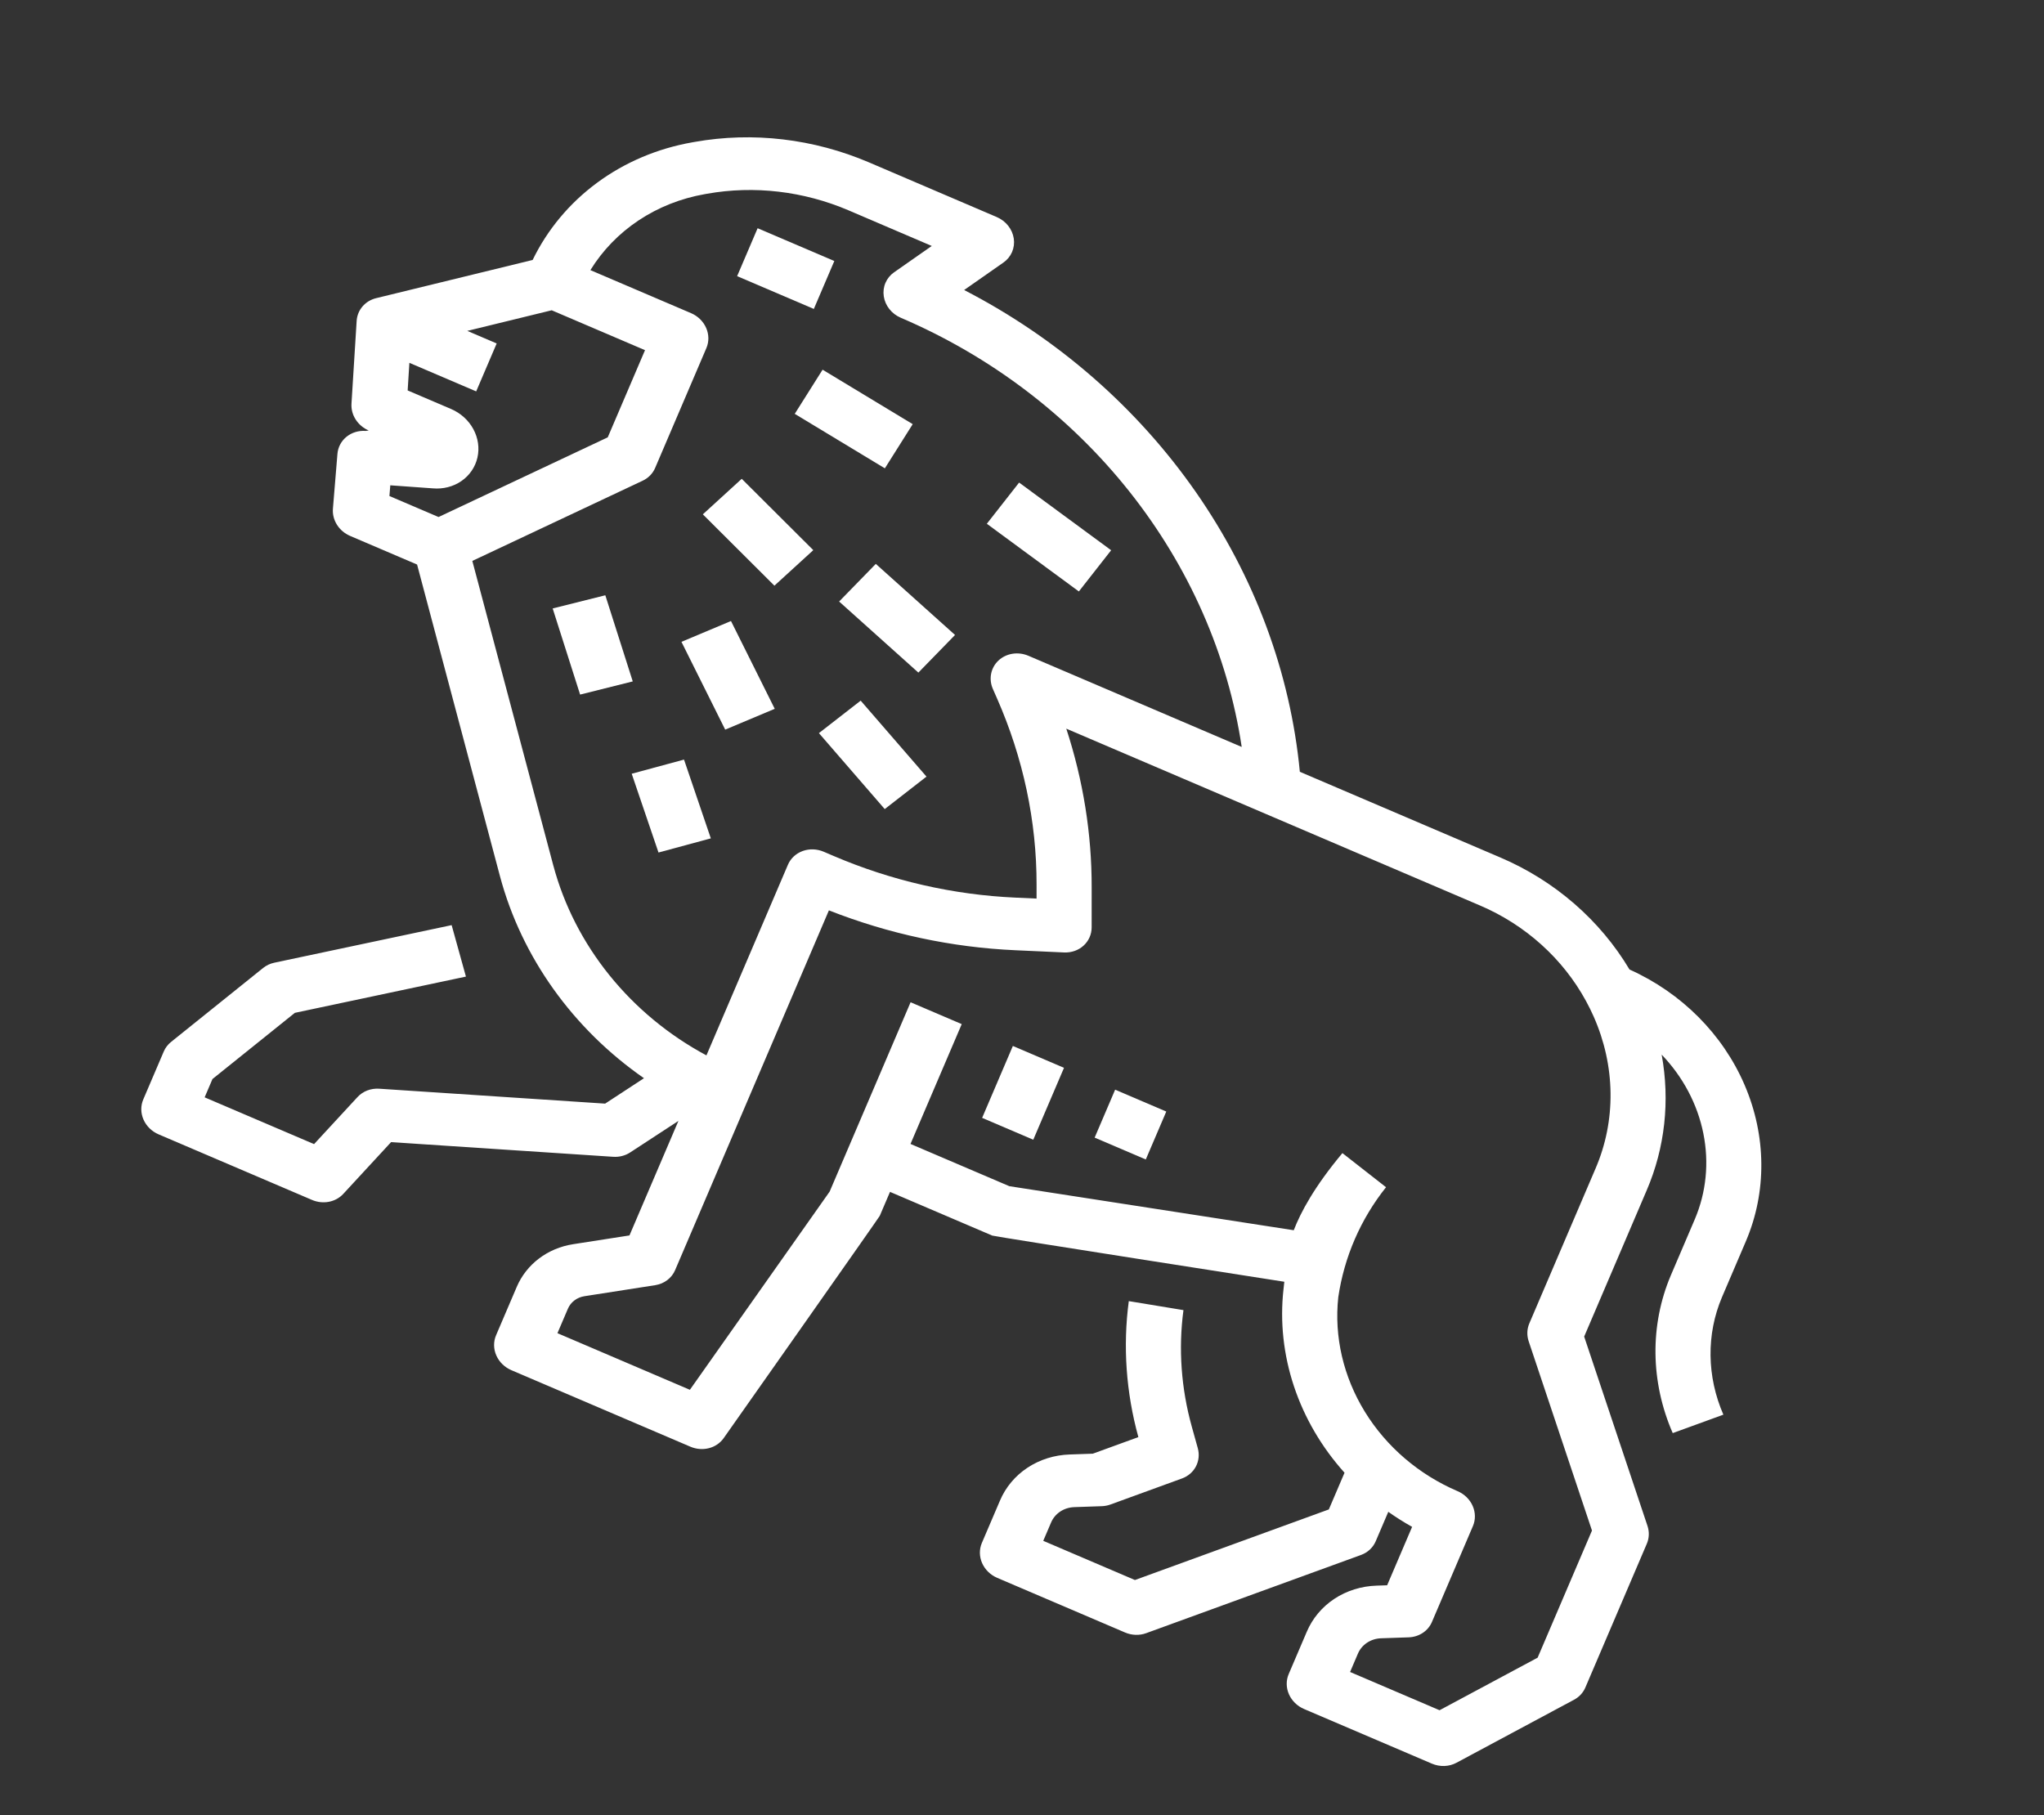 <svg width="286" height="254" viewBox="0 0 286 254" fill="none" xmlns="http://www.w3.org/2000/svg">
<rect x="0" y="0" width="286" height="254" fill="#333333" stroke="none"/>
<g id="Outline">
<path id="Vector" d="M221.66 187.024L230.408 166.559C232.961 160.625 233.687 154.046 232.503 147.57C235.487 150.682 237.512 154.508 238.334 158.592C239.157 162.676 238.743 166.845 237.142 170.603L233.784 178.458C230.83 185.427 230.926 193.357 234.051 200.53L241.138 197.95C238.812 192.61 238.74 186.705 240.939 181.517L244.297 173.661C247.228 166.778 247.163 158.944 244.117 151.839C241.071 144.734 235.286 138.925 228.004 135.66C223.885 128.748 217.538 123.238 209.964 120.001L181.876 107.995C180.549 94.119 175.534 80.635 167.31 68.832C159.086 57.029 147.928 47.301 134.904 40.581L140.402 36.736C140.937 36.362 141.352 35.855 141.607 35.266C141.861 34.677 141.945 34.027 141.85 33.381C141.755 32.736 141.485 32.117 141.067 31.589C140.649 31.061 140.097 30.641 139.468 30.372C139.468 30.372 129.75 26.218 121.654 22.749L121.619 22.734C113.861 19.413 105.333 18.409 97.192 19.859L96.87 19.916C91.992 20.773 87.439 22.704 83.564 25.558C79.69 28.413 76.598 32.114 74.528 36.376L52.635 41.72C51.88 41.904 51.214 42.308 50.725 42.877C50.237 43.447 49.95 44.154 49.903 44.904L49.18 56.493C49.132 57.263 49.34 58.039 49.773 58.711C50.207 59.383 50.844 59.917 51.595 60.238L51.163 60.298C50.175 60.228 49.214 60.522 48.479 61.121C47.744 61.719 47.291 62.576 47.214 63.514L46.583 71.177C46.519 71.957 46.718 72.747 47.151 73.433C47.584 74.119 48.229 74.664 48.992 74.99L58.359 78.994L69.966 122.639C72.988 133.917 80.146 143.951 90.108 150.871L84.67 154.427L53.054 152.34C52.48 152.302 51.91 152.387 51.386 152.588C50.862 152.79 50.398 153.103 50.027 153.505L43.944 160.092L28.634 153.548L29.729 150.986L41.258 141.724L65.194 136.652L63.195 129.451L38.38 134.709C37.802 134.831 37.268 135.082 36.821 135.442L23.932 145.798C23.484 146.157 23.135 146.615 22.913 147.136L20.046 153.843C19.666 154.732 19.678 155.747 20.08 156.662C20.482 157.578 21.241 158.32 22.19 158.726L43.656 167.902C44.406 168.223 45.233 168.314 46.018 168.163C46.803 168.012 47.507 167.626 48.03 167.06L54.72 159.815L85.803 161.867C86.649 161.923 87.478 161.711 88.162 161.265L94.925 156.847L88.076 172.87L80.194 174.098C78.435 174.37 76.794 175.058 75.417 176.1C74.04 177.142 72.971 178.506 72.304 180.071L69.409 186.843C69.029 187.732 69.042 188.747 69.444 189.662C69.846 190.578 70.605 191.32 71.554 191.726L96.597 202.431C97.424 202.784 98.34 202.859 99.19 202.64C100.04 202.422 100.77 201.926 101.258 201.235C101.258 201.235 123.004 170.35 123.098 170.129L124.532 166.776L138.842 172.893C139.16 173.029 179.704 179.353 179.704 179.353L179.588 180.418C179.083 184.944 179.583 189.566 181.054 193.985C182.525 198.404 184.935 202.523 188.129 206.074L185.933 211.211L158.802 221.088L145.973 215.604L147.068 213.043C147.332 212.419 147.777 211.886 148.353 211.505C148.928 211.124 149.612 210.911 150.326 210.888L154.169 210.756C154.582 210.742 154.987 210.664 155.368 210.525L165.39 206.876C166.243 206.566 166.935 205.966 167.34 205.187C167.745 204.408 167.836 203.502 167.596 202.636L166.761 199.638C165.267 194.274 164.87 188.732 165.591 183.322L157.942 182.062C157.102 188.371 157.557 194.832 159.282 201.09L152.909 203.41L149.688 203.521C147.546 203.588 145.496 204.229 143.768 205.372C142.04 206.514 140.704 208.112 139.913 209.985L137.384 215.899C137.004 216.789 137.016 217.803 137.418 218.719C137.821 219.634 138.58 220.377 139.528 220.782L157.416 228.429C157.886 228.63 158.389 228.742 158.895 228.759C159.401 228.776 159.901 228.697 160.366 228.528L190.433 217.582C190.898 217.413 191.32 217.156 191.674 216.826C192.027 216.496 192.306 216.099 192.494 215.659L194.253 211.545C195.324 212.305 196.436 213.007 197.585 213.649L194.091 221.823L192.621 221.873C190.479 221.94 188.428 222.581 186.7 223.723C184.972 224.866 183.636 226.464 182.844 228.336L180.316 234.251C179.936 235.14 179.948 236.154 180.35 237.07C180.752 237.986 181.511 238.728 182.46 239.134L200.348 246.78C200.903 247.018 201.503 247.13 202.099 247.11C202.696 247.089 203.272 246.936 203.783 246.662L220.25 237.836C220.963 237.454 221.516 236.855 221.826 236.129L230.427 216.008C230.763 215.223 230.794 214.338 230.516 213.506L221.66 187.024ZM54.61 67.909L60.564 68.334C62.003 68.462 63.418 68.1 64.56 67.313C65.702 66.525 66.496 65.364 66.802 64.033C67.107 62.703 66.905 61.289 66.23 60.044C65.556 58.798 64.452 57.801 63.116 57.23L57.041 54.633L57.282 50.77L66.629 54.765L69.496 48.058L65.384 46.3L77.195 43.416L90.251 48.997L85.037 61.196L61.363 72.346L54.489 69.407L54.61 67.909ZM77.429 121.139L66.088 78.488L89.927 67.263C90.72 66.889 91.338 66.254 91.672 65.47L98.84 48.702C99.22 47.812 99.207 46.798 98.805 45.883C98.403 44.967 97.644 44.225 96.695 43.819L82.609 37.798C84.313 35.032 86.613 32.66 89.365 30.831C92.118 29.002 95.263 27.755 98.603 27.168L98.926 27.111C105.533 25.934 112.455 26.747 118.752 29.441L118.78 29.453C122.692 31.13 126.982 32.965 130.373 34.416L125.105 38.099C124.57 38.473 124.155 38.98 123.9 39.569C123.646 40.158 123.562 40.808 123.657 41.454C123.752 42.099 124.022 42.718 124.44 43.246C124.858 43.774 125.41 44.194 126.039 44.463C138.609 49.836 149.633 58.214 158.006 68.754C166.379 79.295 171.806 91.628 173.742 104.518L143.903 91.763C143.195 91.46 142.419 91.361 141.673 91.478C140.928 91.595 140.245 91.923 139.712 92.42C139.18 92.917 138.821 93.561 138.681 94.271C138.541 94.981 138.626 95.724 138.926 96.407L139.501 97.715C143.17 106.046 145.055 114.928 145.039 123.815L145.038 125.735L142.107 125.603C133.368 125.214 124.709 123.229 116.599 119.755L115.257 119.181C114.308 118.776 113.247 118.74 112.308 119.082C111.368 119.424 110.626 120.116 110.246 121.006L98.845 147.678C93.591 144.86 88.967 141.039 85.277 136.466C81.587 131.893 78.913 126.67 77.431 121.139L77.429 121.139ZM215.149 231.953L201.426 239.308L188.905 233.956L189.999 231.395C190.263 230.77 190.708 230.238 191.284 229.857C191.86 229.476 192.543 229.262 193.257 229.24L197.101 229.108C197.814 229.083 198.497 228.869 199.072 228.488C199.648 228.108 200.094 227.576 200.36 226.954L206.094 213.539C206.475 212.65 206.462 211.636 206.06 210.72C205.658 209.804 204.899 209.062 203.95 208.656C198.544 206.345 193.99 202.446 190.978 197.55C187.965 192.653 186.658 187.025 187.254 181.517C188.084 175.875 190.38 170.585 193.936 166.125L187.834 161.352C183.929 166.01 181.989 169.639 181.024 172.144L141.231 165.981L127.399 160.069L134.567 143.301L127.411 140.242L116.085 166.739L96.531 194.47L77.998 186.548L79.46 183.129C79.655 182.67 79.97 182.269 80.374 181.962C80.779 181.656 81.261 181.454 81.778 181.374L91.68 179.831C92.3 179.734 92.88 179.491 93.365 179.123C93.851 178.755 94.229 178.274 94.465 177.722L115.982 127.385C124.351 130.682 133.194 132.571 142.105 132.966L148.889 133.274C149.395 133.297 149.896 133.224 150.364 133.06C150.832 132.897 151.257 132.645 151.615 132.319C151.973 131.993 152.257 131.6 152.451 131.162C152.645 130.724 152.745 130.25 152.746 129.766L152.749 124.165C152.762 116.685 151.564 109.195 149.197 101.959L207.097 126.708C213.443 129.419 218.687 134.144 221.905 140.05C222.303 140.774 222.67 141.517 222.996 142.259C224.506 145.673 225.306 149.308 225.35 152.954C225.394 156.601 224.681 160.185 223.253 163.5L213.985 185.181C213.649 185.966 213.618 186.851 213.896 187.683L222.752 214.165L215.149 231.953Z" fill="white"/>
<path id="Vector_2" d="M115.098 51.73L111.202 57.909L123.811 65.531L127.708 59.351L115.098 51.73Z" fill="white"/>
<path id="Vector_3" d="M103.784 66.998L98.342 71.97L108.356 81.952L113.798 76.98L103.784 66.998Z" fill="white"/>
<path id="Vector_4" d="M102.281 86.897L95.35 89.811L101.471 102.095L108.402 99.182L102.281 86.897Z" fill="white"/>
<path id="Vector_5" d="M84.697 83.295L77.331 85.138L81.171 97.191L88.536 95.348L84.697 83.295Z" fill="white"/>
<path id="Vector_6" d="M95.709 106.287L88.389 108.268L92.139 119.291L98.964 117.444L99.381 117.434L98.966 117.444L99.459 117.31L95.709 106.287Z" fill="white"/>
<path id="Vector_7" d="M120.427 98.04L114.585 102.583L123.793 113.212L129.635 108.669L120.427 98.04Z" fill="white"/>
<path id="Vector_8" d="M122.544 78.904L117.412 84.169L128.499 94.114L133.631 88.849L122.544 78.904Z" fill="white"/>
<path id="Vector_9" d="M142.596 67.524L138.079 73.289L150.956 82.76L155.473 76.995L142.596 67.524Z" fill="white"/>
<path id="Vector_10" d="M116.74 36.522L106.007 31.934L103.14 38.641L113.873 43.229L116.74 36.522Z" fill="white"/>
<path id="Vector_11" d="M148.877 149.418L141.722 146.359L137.421 156.42L144.577 159.479L148.877 149.418Z" fill="white"/>
<path id="Vector_12" d="M163.188 155.535L156.032 152.477L153.165 159.184L160.321 162.242L163.188 155.535Z" fill="white"/>
</g>
</svg>
